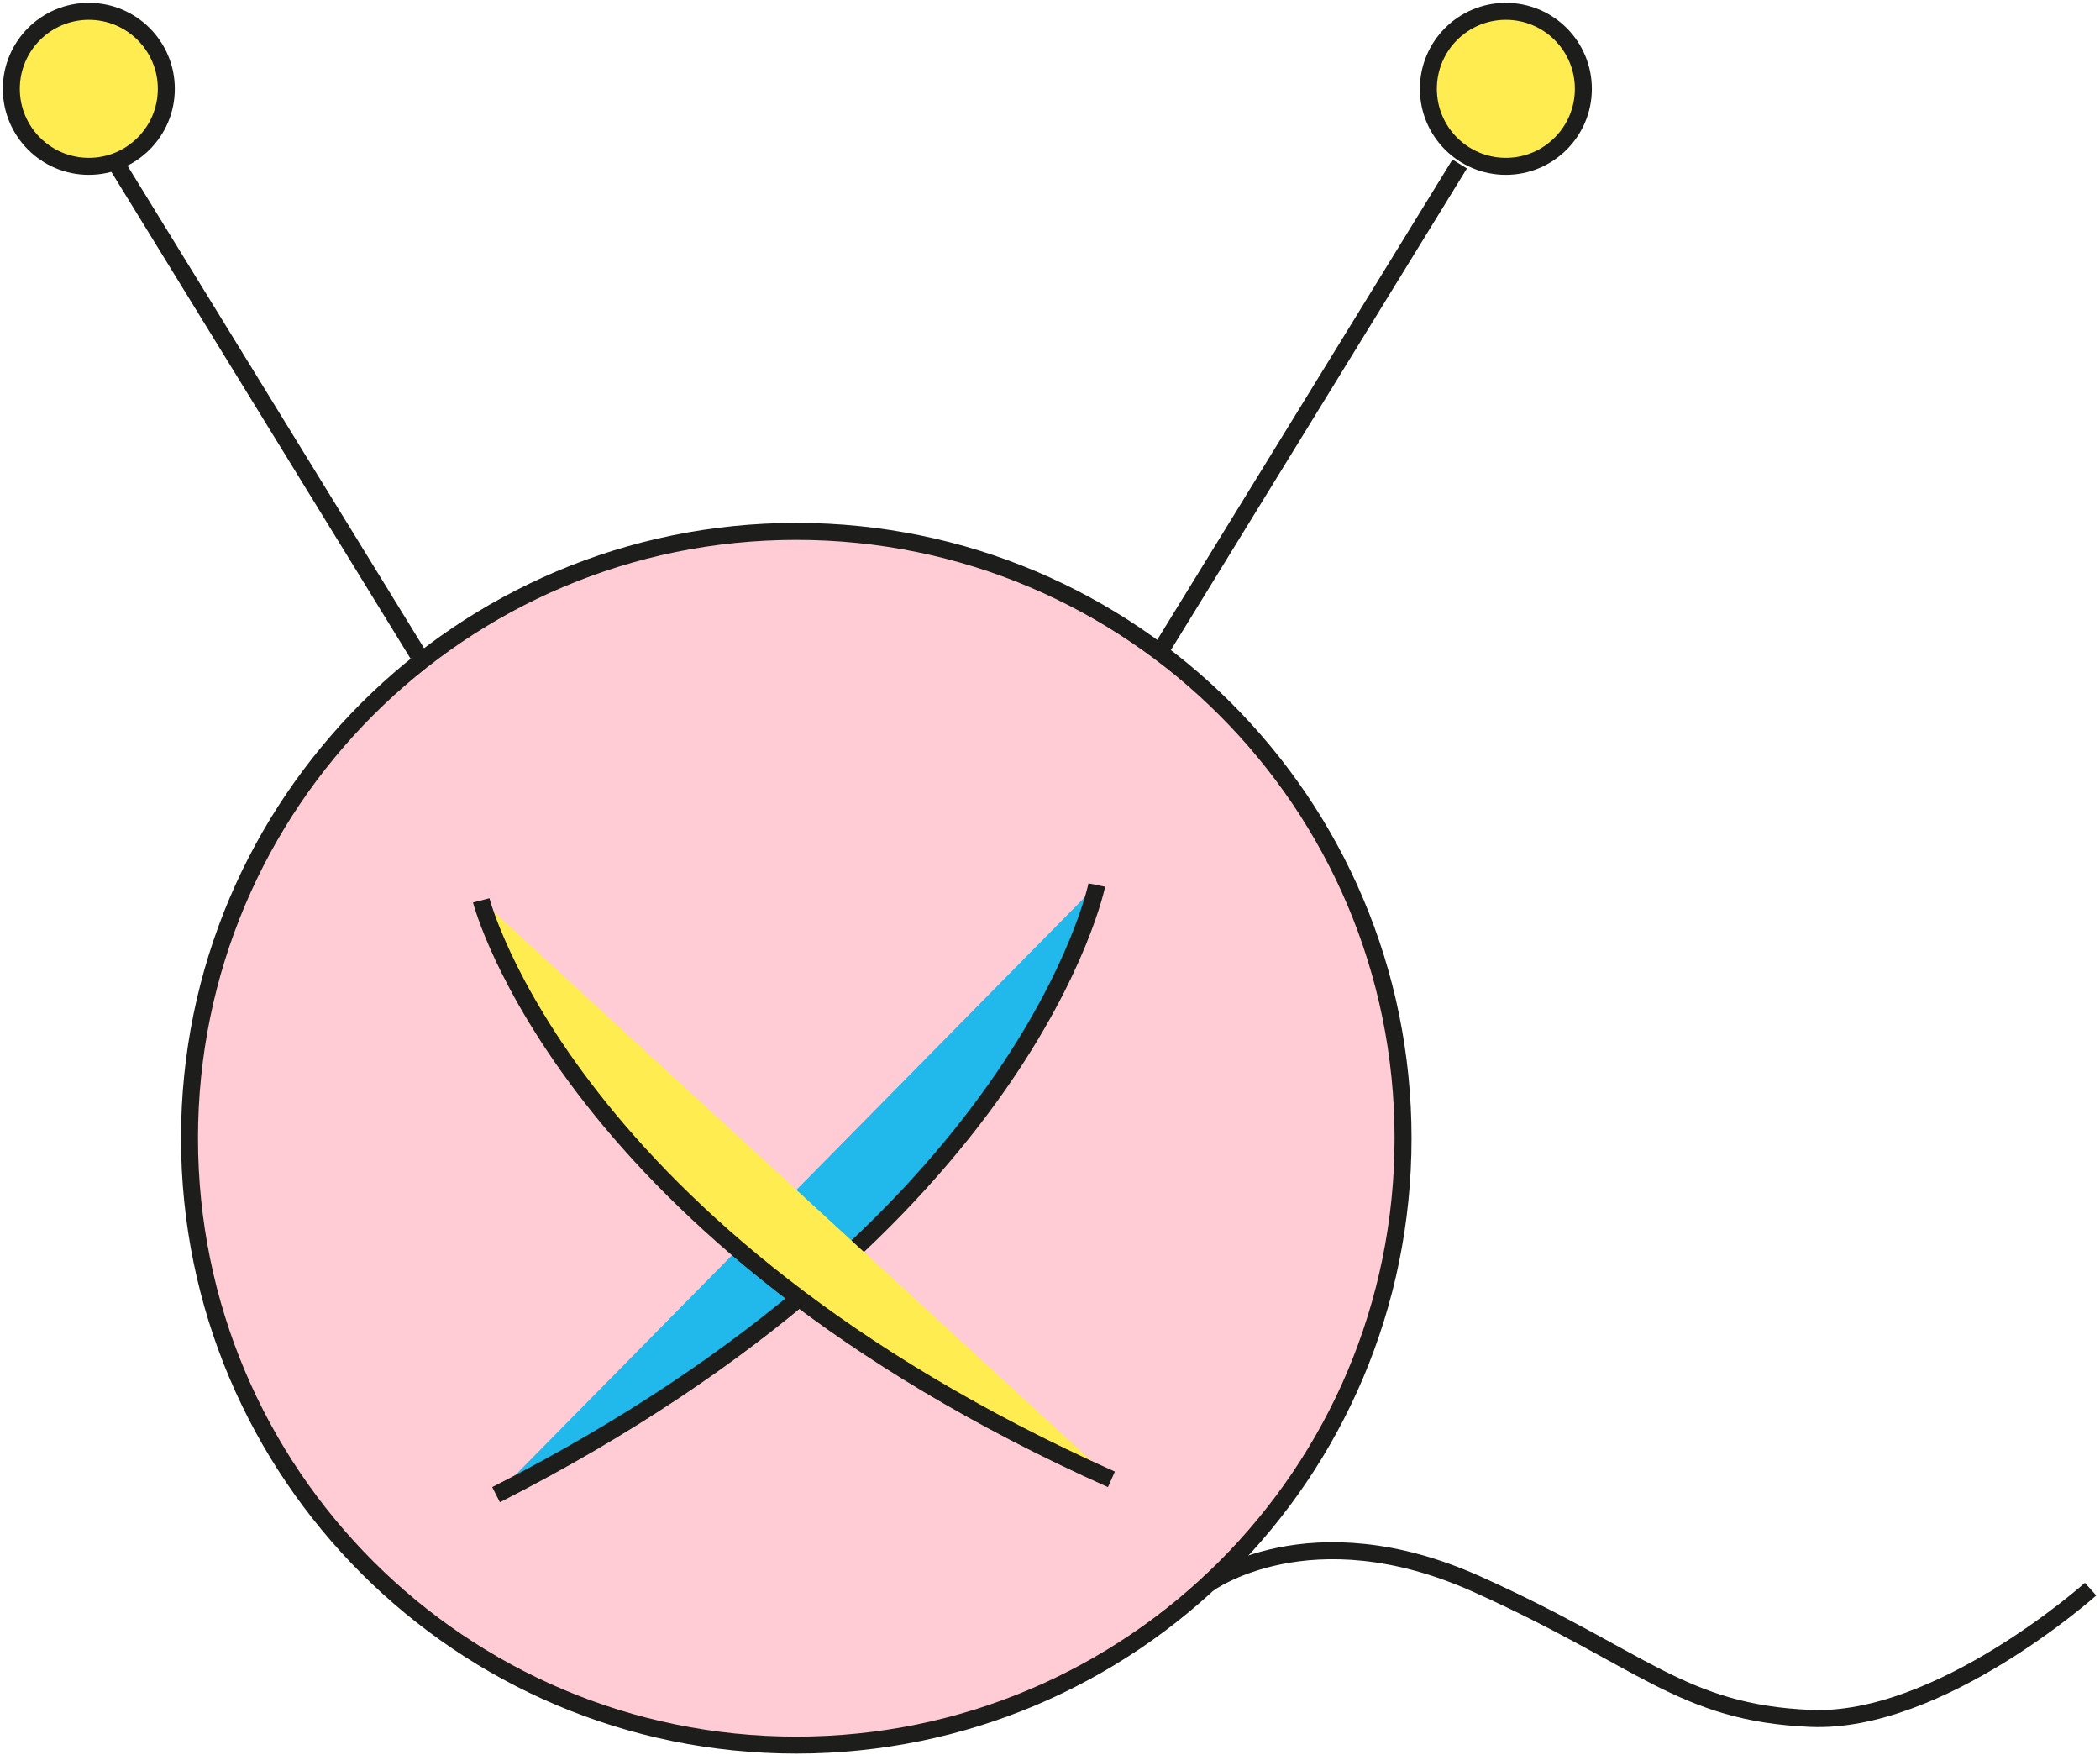 <svg width="371" height="310" viewBox="0 0 371 310" fill="none" xmlns="http://www.w3.org/2000/svg">
<path d="M140.676 308.258C199.879 308.258 247.872 260.265 247.872 201.062C247.872 141.859 199.879 93.866 140.676 93.866C81.474 93.866 33.48 141.859 33.48 201.062C33.48 260.265 81.474 308.258 140.676 308.258Z" fill="#FFCCD6" stroke="#1D1D1B" stroke-width="3" stroke-miterlimit="10"/>
<path d="M87.637 264.023C181.633 216.225 193.767 156.335 193.767 156.335Z" fill="#21B8EB"/>
<path d="M87.637 264.023C181.633 216.225 193.767 156.335 193.767 156.335" stroke="#1D1D1B" stroke-width="3" stroke-miterlimit="10"/>
<path d="M196.351 261.319C100.101 218.235 85.016 159.042 85.016 159.042Z" fill="#FFEC51"/>
<path d="M196.351 261.319C100.101 218.235 85.016 159.042 85.016 159.042" stroke="#1D1D1B" stroke-width="3" stroke-miterlimit="10"/>
<path d="M20.574 28.967L73.824 115.584" stroke="#1D1D1B" stroke-width="3" stroke-miterlimit="10"/>
<path d="M257.878 28.967L204.629 115.584" stroke="#1D1D1B" stroke-width="3" stroke-miterlimit="10"/>
<path d="M15.691 29.383C23.253 29.383 29.383 23.253 29.383 15.691C29.383 8.13 23.253 2 15.691 2C8.13 2 2 8.13 2 15.691C2 23.253 8.13 29.383 15.691 29.383Z" fill="#FFEC51" stroke="#1D1D1B" stroke-width="3" stroke-miterlimit="10"/>
<path d="M266.035 29.383C273.597 29.383 279.727 23.253 279.727 15.691C279.727 8.13 273.597 2 266.035 2C258.474 2 252.344 8.13 252.344 15.691C252.344 23.253 258.474 29.383 266.035 29.383Z" fill="#FFEC51" stroke="#1D1D1B" stroke-width="3" stroke-miterlimit="10"/>
<path d="M213.398 279.808C213.398 279.808 231.353 266.567 260.868 279.808C290.383 293.048 297.024 302.558 319.856 303.542C342.689 304.526 369.335 280.709 369.335 280.709" stroke="#1D1D1B" stroke-width="3" stroke-miterlimit="10"/>
</svg>
